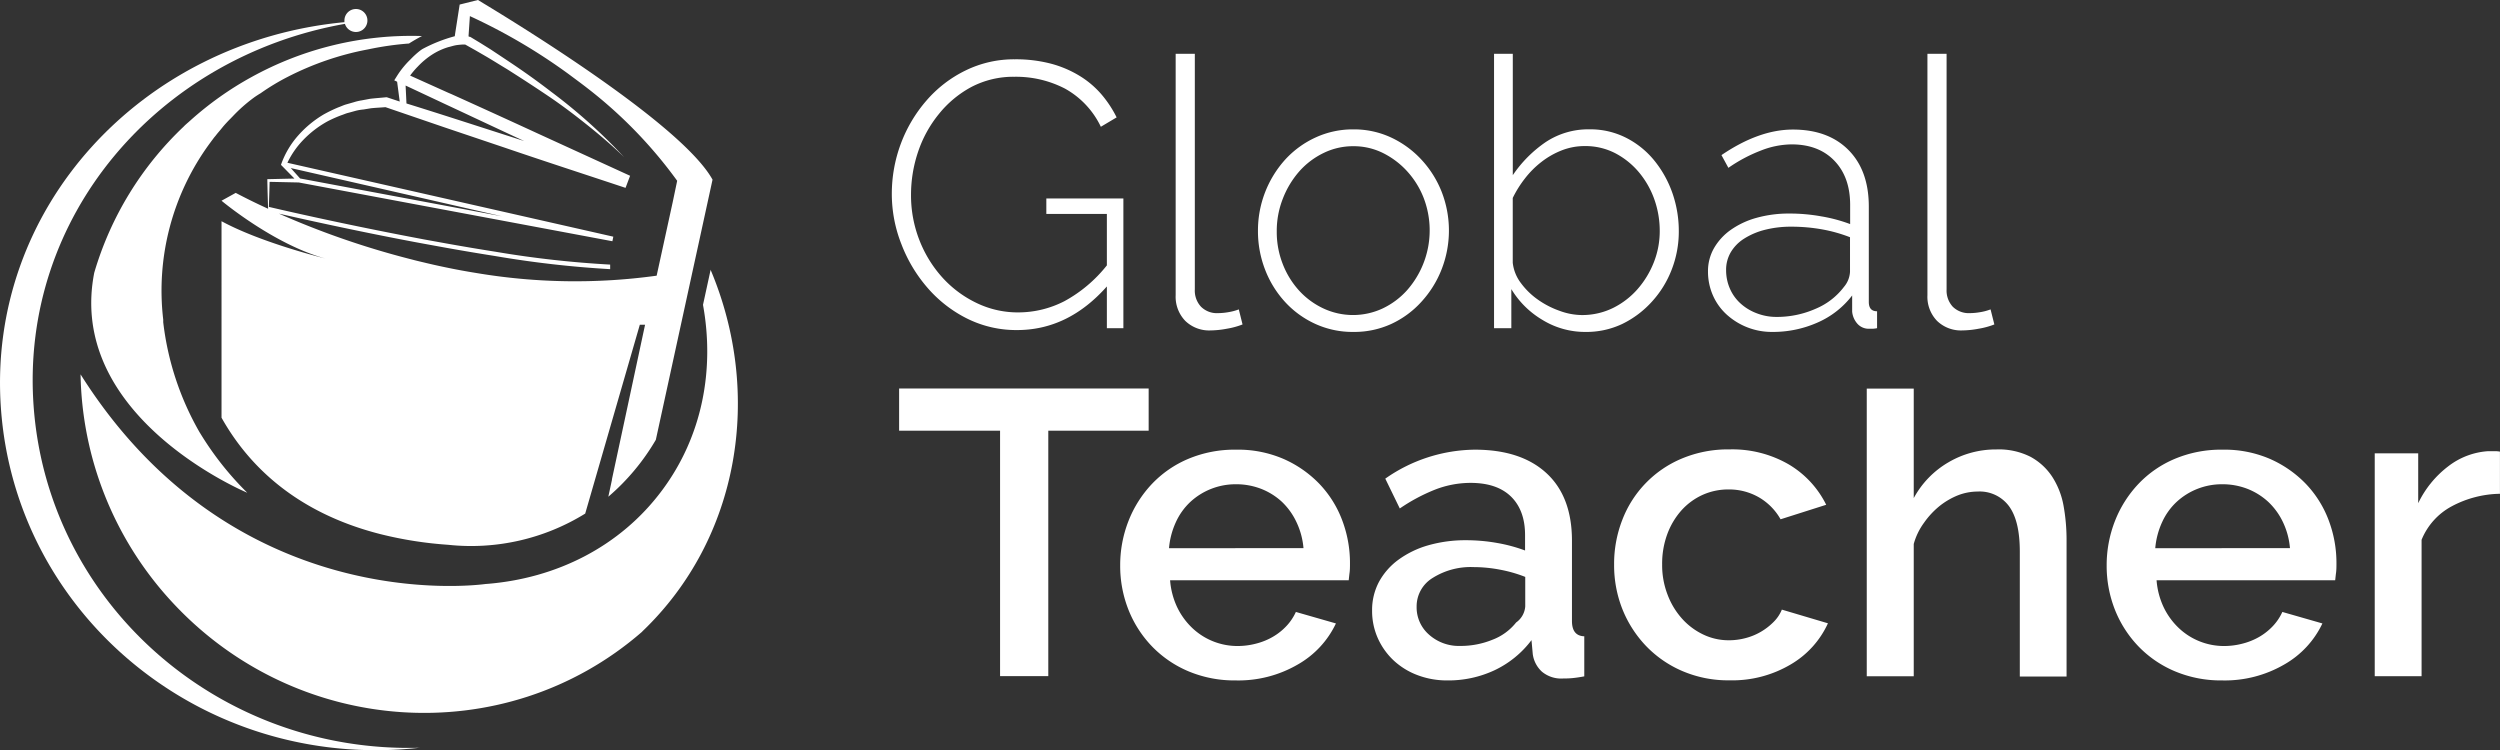 <svg xmlns="http://www.w3.org/2000/svg" viewBox="0 0 548.01 164.45"><rect x="0" y="0" width="548.01" height="164.45" fill="#333333" stroke="none"/><defs><style>.cls-1{fill:#fff;}</style></defs><g id="Layer_2" data-name="Layer 2"><g id="Layer_1-2" data-name="Layer 1"><path class="cls-1" d="M92,163.91c-1.17.13-2.35.24-3.55.32C42.84,167.45,3.34,134,.2,89.46-2.9,45.64,31,9.07,75.5,4.86a2,2,0,0,1,0-.25s0-.05,0-.08v0a2.52,2.52,0,1,1,.11.7C34.63,12.49,4.43,47.4,7.36,88.89,10.42,132.25,47.94,165.16,92,163.91Z"/><path class="cls-1" d="M104.76,0l-4,1-1,6.42-.07.52a33.31,33.31,0,0,0-7.13,2.83l-.07.05c-.2.13-.39.28-.58.42A20.15,20.15,0,0,0,90,13a19.52,19.52,0,0,0-2.89,3.51l-.69,1.1.63.3.57,4.35L85,21.39l-.2-.07-.16,0c-1.18.12-2.38.2-3.54.34L79.29,22a11.57,11.57,0,0,0-1.74.41l-1.72.49c-.58.17-1.12.44-1.69.64a31,31,0,0,0-3.23,1.57,23.27,23.27,0,0,0-5.52,4.56,19.21,19.21,0,0,0-3.69,6.15l-.11.32.24.24,2.71,2.76-5.65.13H58.6v.28q.06,3.12.17,6.21c-3-1.36-5.38-2.58-7.1-3.48L48.56,44S60,53.59,71.33,56.67c-2-.5-14.6-3.74-22.77-8.18V91.56c5.72,10.2,16.07,20.76,34.86,25.53a84.56,84.56,0,0,0,14.8,2.33,47.53,47.53,0,0,0,30.06-6.84l6.22-21.51,5.75-19.88h1.15l-4.51,21.06-2.75,12.81,0,.13-.79,3.69a48.82,48.82,0,0,0,10.41-12.47l7.41-34,.84-3.86,1.12-5.12.94-4.32,2.12-9.73C149.73,27.68,115.86,6.67,104.76,0ZM97.19,22.64c5.9,2.75,11.8,5.54,17.72,8.28l-3.39-1.09C104.06,27.44,96.58,25,89.1,22.68l-.19-3.93,7.52,3.53h0ZM63.74,36.84l46.32,10.58-44.28-8.3Zm83.73,7.42-.61,2.79-2.92,13.38a130.31,130.31,0,0,1-39.49-.58h0c-2.39-.38-4.74-.82-7-1.3-1.71-.35-3.39-.74-5-1.13-.72-.17-1.43-.34-2.14-.53A183.66,183.66,0,0,1,61.14,46.83C66,47.93,77.72,50.57,91,53.07l2,.37,4.88.89c3.74.67,7.32,1.27,10.63,1.79A225.32,225.32,0,0,0,133.75,59l0-1a222.81,222.81,0,0,1-25.21-2.83c-3.32-.52-6.89-1.12-10.63-1.79l-4.86-.88-2-.38c-17-3.22-31.46-6.61-32.11-6.77.05-1.83.12-3.66.16-5.49L65.5,40v0l68.74,12.88.2-1L63,35.68a18.92,18.92,0,0,1,3.47-5,22.25,22.25,0,0,1,5.29-4.06,26.9,26.9,0,0,1,3.06-1.36c.54-.17,1-.41,1.59-.54L78,24.28A10.57,10.57,0,0,1,79.67,24l1.66-.27c1-.11,2.11-.15,3.17-.24l13,4.45,13.2,4.45c8.79,3,17.61,5.86,26.42,8.79l1-2.65-19.94-9.13Q108.63,25,99,20.65h0l-.75-.32h0L89.9,16.57a18.07,18.07,0,0,1,1.7-2A17.05,17.05,0,0,1,94.67,12a14.16,14.16,0,0,1,3.57-1.66c.64-.15,1.27-.37,1.92-.46.45-.06.87-.1,1.32-.12l.49,0,0,0h0l2.28,1.28,2.31,1.34c1.53.9,3,1.83,4.57,2.77,3,1.9,6,3.85,9,5.87s5.81,4.15,8.6,6.38,5.52,4.56,8.08,7.05a119.94,119.94,0,0,0-16-14.34q-4.27-3.29-8.75-6.28c-1.49-1-3-2-4.51-3l-2.29-1.43-2.2-1.33L103,8.1l-.2-.1h0a0,0,0,0,1,0,0h0l-.1,0h0L103,3.53a125.85,125.85,0,0,1,21.55,12.64c1.34,1,2.71,2,4.09,3.07a99.17,99.17,0,0,1,19.8,20.39ZM43.78,94.81a63,63,0,0,1-8-24.17s0-.06,0-.19,0-.26,0-.39v0A54.57,54.57,0,0,1,45.94,31.48c.25-.33.48-.66.75-1a6.55,6.55,0,0,1,.52-.66c.23-.3.46-.59.71-.88s.69-.82,1-1.21c.54-.63,1.14-1.27,1.76-1.88a3.9,3.9,0,0,1,.28-.29,34.12,34.12,0,0,1,4.65-4.13s.53-.4,1.53-1a49.52,49.52,0,0,1,6-3.62A64.56,64.56,0,0,1,80.5,10.86l.4-.08a67,67,0,0,1,8.75-1.24h0c.79-.5,1.79-1.09,2.85-1.64a72.54,72.54,0,0,0-37.38,9,71.82,71.82,0,0,0-13.47,9.58c-.47.43-1,.85-1.42,1.3l0,0s0,0,0,0a72,72,0,0,0-19.57,32h0c-5.5,28.08,25.07,44.26,32.14,47.6l.29.13.29.14.36.16.27.12.19.08h0A67.85,67.85,0,0,1,43.83,94.88S43.8,94.84,43.78,94.81Zm112-35.71-1.68,7.72c2.59,14.25-.17,28.83-8.94,40.62-9.2,12.4-23.25,19.36-38.49,20.56h-.11c-3.07.42-55.67,6.76-88.9-45.94A75.31,75.31,0,0,0,37,131.18c27.35,30.41,73.55,33.58,103.74,7.31l.06-.08C162.16,118,167.26,86.35,155.75,59.1Z"/><path class="cls-1" d="M242.63,62.79q-8.49,9.57-19.7,9.56a24.14,24.14,0,0,1-11-2.55A28,28,0,0,1,203.24,63a32,32,0,0,1-5.68-9.56,29.91,29.91,0,0,1-2.07-10.87,31.42,31.42,0,0,1,2-11.13A30.89,30.89,0,0,1,203.12,22a26.85,26.85,0,0,1,8.53-6.55A24.1,24.1,0,0,1,222.44,13a30.28,30.28,0,0,1,7.87.94,23.73,23.73,0,0,1,6.26,2.64,20.13,20.13,0,0,1,4.78,4,24.53,24.53,0,0,1,3.42,5.15l-3.46,2.06a18.81,18.81,0,0,0-7.87-8.37,23.31,23.31,0,0,0-11.08-2.59,19.85,19.85,0,0,0-9.4,2.22A23.26,23.26,0,0,0,205.8,25a26.36,26.36,0,0,0-4.54,8.24,29.44,29.44,0,0,0-1.56,9.48,26.91,26.91,0,0,0,1.81,9.85,26.59,26.59,0,0,0,5,8.19A24.11,24.11,0,0,0,214,66.38a20.72,20.72,0,0,0,9.23,2.1A22.13,22.13,0,0,0,233.36,66a30.44,30.44,0,0,0,9.27-7.83V46.89H229.36V43.51h16.89V71.94h-3.62Z"/><path class="cls-1" d="M257.71,11.79h4.2V63.45a5.18,5.18,0,0,0,1.36,3.79,4.94,4.94,0,0,0,3.75,1.4,13.62,13.62,0,0,0,2.18-.2,11.71,11.71,0,0,0,2.35-.62l.82,3.3a17,17,0,0,1-3.46.94,20.08,20.08,0,0,1-3.54.37,7.51,7.51,0,0,1-5.56-2.1,7.62,7.62,0,0,1-2.1-5.64Z"/><path class="cls-1" d="M296.68,72.76A19.67,19.67,0,0,1,288.32,71a20.58,20.58,0,0,1-6.64-4.82,22.29,22.29,0,0,1-4.37-7.08,23.34,23.34,0,0,1-1.56-8.49,23.21,23.21,0,0,1,6-15.66,20.73,20.73,0,0,1,6.64-4.82,19.47,19.47,0,0,1,8.28-1.77,19.23,19.23,0,0,1,8.24,1.77,21.37,21.37,0,0,1,6.63,4.82A22.47,22.47,0,0,1,316,42a23.4,23.4,0,0,1,0,17.06,22.75,22.75,0,0,1-4.41,7.08A20.54,20.54,0,0,1,305,71,19.47,19.47,0,0,1,296.68,72.76Zm-16.81-22a19.18,19.18,0,0,0,1.32,7.13,18.62,18.62,0,0,0,3.58,5.81,16.87,16.87,0,0,0,5.32,3.91,15.34,15.34,0,0,0,13,0,16.92,16.92,0,0,0,5.35-4,19.84,19.84,0,0,0,3.63-20.23,18.73,18.73,0,0,0-3.63-5.85,18,18,0,0,0-5.31-4,14.42,14.42,0,0,0-6.47-1.48,14.65,14.65,0,0,0-6.51,1.48,17,17,0,0,0-5.31,4,19.93,19.93,0,0,0-3.63,6A19.29,19.29,0,0,0,279.87,50.76Z"/><path class="cls-1" d="M347.52,72.76a17.85,17.85,0,0,1-9.4-2.63,19.57,19.57,0,0,1-6.83-6.76v8.57H327.5V11.79h4.11V38.4a27.33,27.33,0,0,1,7.21-7.25,16.87,16.87,0,0,1,9.6-2.8,17.29,17.29,0,0,1,8.2,1.94,19.07,19.07,0,0,1,6.18,5.11,23.72,23.72,0,0,1,3.88,7.16A25.25,25.25,0,0,1,368,50.68a23.06,23.06,0,0,1-1.57,8.45,22.17,22.17,0,0,1-4.33,7A21.31,21.31,0,0,1,355.63,71,18.35,18.35,0,0,1,347.52,72.76Zm-.83-3.7a15.34,15.34,0,0,0,6.93-1.57A17.44,17.44,0,0,0,359,63.33a20,20,0,0,0,3.55-5.89,18.59,18.59,0,0,0,1.27-6.76,20.61,20.61,0,0,0-1.19-7,19.27,19.27,0,0,0-3.38-5.93,17.18,17.18,0,0,0-5.19-4.17,14.21,14.21,0,0,0-6.63-1.56,13.73,13.73,0,0,0-5.11.95,17.79,17.79,0,0,0-4.41,2.51,20.12,20.12,0,0,0-3.63,3.63,24,24,0,0,0-2.68,4.28V57.6a9,9,0,0,0,1.82,4.49,16.17,16.17,0,0,0,3.75,3.63,19.3,19.3,0,0,0,4.74,2.43A14.41,14.41,0,0,0,346.69,69.06Z"/><path class="cls-1" d="M388.47,72.76a14.7,14.7,0,0,1-10-3.83,12.37,12.37,0,0,1-3-4.2,12.88,12.88,0,0,1-1.07-5.23,10.11,10.11,0,0,1,1.32-5.11,12.64,12.64,0,0,1,3.67-4A18.16,18.16,0,0,1,385,47.76a26.23,26.23,0,0,1,7.25-.95,39.15,39.15,0,0,1,7,.62,33.8,33.8,0,0,1,6.31,1.69V44.91q0-6.09-3.46-9.68t-9.4-3.58A18.78,18.78,0,0,0,386,33a33.44,33.44,0,0,0-7.13,3.79L377.35,34q8.23-5.6,15.65-5.6,7.75,0,12.2,4.49t4.45,12.4V66.17c0,1.38.6,2.06,1.81,2.06v3.71a7.61,7.61,0,0,1-.87.12c-.3,0-.56,0-.78,0A3.33,3.33,0,0,1,407.18,71,4.64,4.64,0,0,1,406,68.31V64.77a19.24,19.24,0,0,1-7.58,5.93A24.08,24.08,0,0,1,388.47,72.76Zm.82-3.29a21,21,0,0,0,8.78-1.82,15,15,0,0,0,6.14-4.77,5.55,5.55,0,0,0,1.32-3.3V52a32.87,32.87,0,0,0-6.18-1.73,38.26,38.26,0,0,0-6.68-.58,23.11,23.11,0,0,0-5.85.7,15.67,15.67,0,0,0-4.53,1.94,8.91,8.91,0,0,0-2.92,3,7.59,7.59,0,0,0-1,3.91,10,10,0,0,0,.82,4,9.45,9.45,0,0,0,2.31,3.25,11,11,0,0,0,3.5,2.15A11.88,11.88,0,0,0,389.29,69.47Z"/><path class="cls-1" d="M422.5,11.79h4.2V63.45a5.22,5.22,0,0,0,1.36,3.79,5,5,0,0,0,3.75,1.4,13.62,13.62,0,0,0,2.18-.2,11.36,11.36,0,0,0,2.35-.62l.83,3.3a17.23,17.23,0,0,1-3.46.94,20.28,20.28,0,0,1-3.55.37,7.53,7.53,0,0,1-5.56-2.1,7.62,7.62,0,0,1-2.1-5.64Z"/><path class="cls-1" d="M197.09,85.16v9.25h22.13v53.8h10.57V94.41h22V85.16Z"/><path class="cls-1" d="M270.88,149.15a26,26,0,0,1-10.37-2,24.12,24.12,0,0,1-8-5.47,24.7,24.7,0,0,1-5.14-8,26.1,26.1,0,0,1-1.82-9.71,26.53,26.53,0,0,1,1.82-9.77,25.1,25.1,0,0,1,5.14-8.12,23.64,23.64,0,0,1,8-5.51,26.19,26.19,0,0,1,10.46-2,25.12,25.12,0,0,1,10.32,2,24.65,24.65,0,0,1,7.9,5.47,23.45,23.45,0,0,1,5,7.94,26.42,26.42,0,0,1,1.73,9.48c0,.74,0,1.45-.09,2.1s-.13,1.2-.19,1.64H256.49a16.82,16.82,0,0,0,1.54,5.88,15.55,15.55,0,0,0,3.27,4.53,14.4,14.4,0,0,0,9.95,4,16,16,0,0,0,4.06-.52,14.34,14.34,0,0,0,3.69-1.49,13.06,13.06,0,0,0,3-2.38,11.3,11.3,0,0,0,2.06-3.08l8.78,2.52a20.35,20.35,0,0,1-8.36,9A25.87,25.87,0,0,1,270.88,149.15Zm14.85-29a16.47,16.47,0,0,0-1.54-5.7A14.77,14.77,0,0,0,281,110a14.47,14.47,0,0,0-4.57-2.85,15.06,15.06,0,0,0-5.51-1,14.63,14.63,0,0,0-10,3.88,14,14,0,0,0-3.17,4.44,17.13,17.13,0,0,0-1.5,5.7Z"/><path class="cls-1" d="M317.3,149.15a18.1,18.1,0,0,1-6.58-1.16,15.84,15.84,0,0,1-5.23-3.22,15.14,15.14,0,0,1-3.46-4.86,14.63,14.63,0,0,1-1.26-6.07,13.15,13.15,0,0,1,1.49-6.26,14.74,14.74,0,0,1,4.25-4.86,20.75,20.75,0,0,1,6.54-3.18,29.61,29.61,0,0,1,8.36-1.12,38.7,38.7,0,0,1,6.82.61,34.23,34.23,0,0,1,6.07,1.64V117.3q0-5.42-3.08-8.45c-2.06-2-5-3-8.87-3a21.51,21.51,0,0,0-7.71,1.45,39.16,39.16,0,0,0-7.8,4.16l-3.18-6.54a34.68,34.68,0,0,1,19.62-6.35q10.1,0,15.69,5.13t5.61,14.76v17.66q0,3.27,2.7,3.36v8.78c-1,.19-1.85.31-2.56.38s-1.42.09-2.11.09a6.59,6.59,0,0,1-4.62-1.5,6.37,6.37,0,0,1-2-3.83l-.28-3.08a21.77,21.77,0,0,1-8.08,6.59A23.78,23.78,0,0,1,317.3,149.15Zm2.8-7.56a18.42,18.42,0,0,0,7.06-1.36,12.08,12.08,0,0,0,5.18-3.78,4.72,4.72,0,0,0,2-3.55v-6.44a30.23,30.23,0,0,0-5.55-1.59,31.09,31.09,0,0,0-5.75-.56,15.66,15.66,0,0,0-9,2.38,7.3,7.3,0,0,0-3.51,6.3,7.93,7.93,0,0,0,2.71,6.12A9.81,9.81,0,0,0,320.1,141.59Z"/><path class="cls-1" d="M353.82,123.75A26.5,26.5,0,0,1,355.6,114a23.77,23.77,0,0,1,13.08-13.49,26.16,26.16,0,0,1,10.46-2,24.67,24.67,0,0,1,13,3.31,21.16,21.16,0,0,1,8.17,8.83l-10,3.18a12.88,12.88,0,0,0-4.76-4.82,13.11,13.11,0,0,0-6.63-1.72,13.69,13.69,0,0,0-5.75,1.21,14,14,0,0,0-4.62,3.41,16.28,16.28,0,0,0-3.08,5.19,18.67,18.67,0,0,0-1.12,6.63,17.89,17.89,0,0,0,1.17,6.58,16.63,16.63,0,0,0,3.17,5.28,14.74,14.74,0,0,0,4.67,3.5,12.89,12.89,0,0,0,5.65,1.26,14.16,14.16,0,0,0,3.74-.51,13.17,13.17,0,0,0,3.41-1.45,13.44,13.44,0,0,0,2.71-2.15,8.1,8.1,0,0,0,1.72-2.61l10.1,3a20.08,20.08,0,0,1-8.13,9,25.15,25.15,0,0,1-13.45,3.5,25.46,25.46,0,0,1-10.37-2.05,24.24,24.24,0,0,1-8-5.56,25.25,25.25,0,0,1-5.14-8.08A26.1,26.1,0,0,1,353.82,123.75Z"/><path class="cls-1" d="M452.33,110.82a17.35,17.35,0,0,0-2.48-6.32,13.27,13.27,0,0,0-4.72-4.35,15.37,15.37,0,0,0-7.52-1.63,20.45,20.45,0,0,0-10.5,2.82,20.16,20.16,0,0,0-7.61,7.85v-24H409.2v63.05h10.3v-29a14.21,14.21,0,0,1,2.24-4.63,18,18,0,0,1,3.4-3.67,16.05,16.05,0,0,1,4.08-2.38,12,12,0,0,1,4.28-.81,8,8,0,0,1,6.87,3.19c1.6,2.18,2.38,5.47,2.38,10v27.36H453V118.44A41.94,41.94,0,0,0,452.33,110.82Z"/><path class="cls-1" d="M487.11,149.15a25.94,25.94,0,0,1-10.36-2,24,24,0,0,1-8-5.47,24.7,24.7,0,0,1-5.14-8,26.1,26.1,0,0,1-1.82-9.71,26.53,26.53,0,0,1,1.82-9.77,25.1,25.1,0,0,1,5.14-8.12,23.54,23.54,0,0,1,8-5.51,26.19,26.19,0,0,1,10.46-2,25.12,25.12,0,0,1,10.32,2,24.76,24.76,0,0,1,7.9,5.47,23.45,23.45,0,0,1,5,7.94,26.42,26.42,0,0,1,1.73,9.48c0,.74,0,1.45-.09,2.1s-.13,1.2-.19,1.64H472.73a16.82,16.82,0,0,0,1.54,5.88,15.55,15.55,0,0,0,3.27,4.53,14.4,14.4,0,0,0,9.95,4,16,16,0,0,0,4.06-.52,14.34,14.34,0,0,0,3.69-1.49,13.06,13.06,0,0,0,3-2.38,11.3,11.3,0,0,0,2.06-3.08l8.78,2.52a20.35,20.35,0,0,1-8.36,9A25.91,25.91,0,0,1,487.11,149.15Zm14.86-29a16.47,16.47,0,0,0-1.54-5.7A14.77,14.77,0,0,0,497.2,110a14.58,14.58,0,0,0-4.57-2.85,15.08,15.08,0,0,0-5.52-1,14.63,14.63,0,0,0-10,3.88,14,14,0,0,0-3.17,4.44,17.13,17.13,0,0,0-1.5,5.7Z"/><path class="cls-1" d="M548,108.24a23.12,23.12,0,0,0-10.6,2.76,14.54,14.54,0,0,0-6.58,7.33v29.89H520.55V99.37h9.53V110.3a22.31,22.31,0,0,1,6.58-8.08,16,16,0,0,1,8.74-3.32h1.54A5.7,5.7,0,0,1,548,99Z"/></g></g></svg>